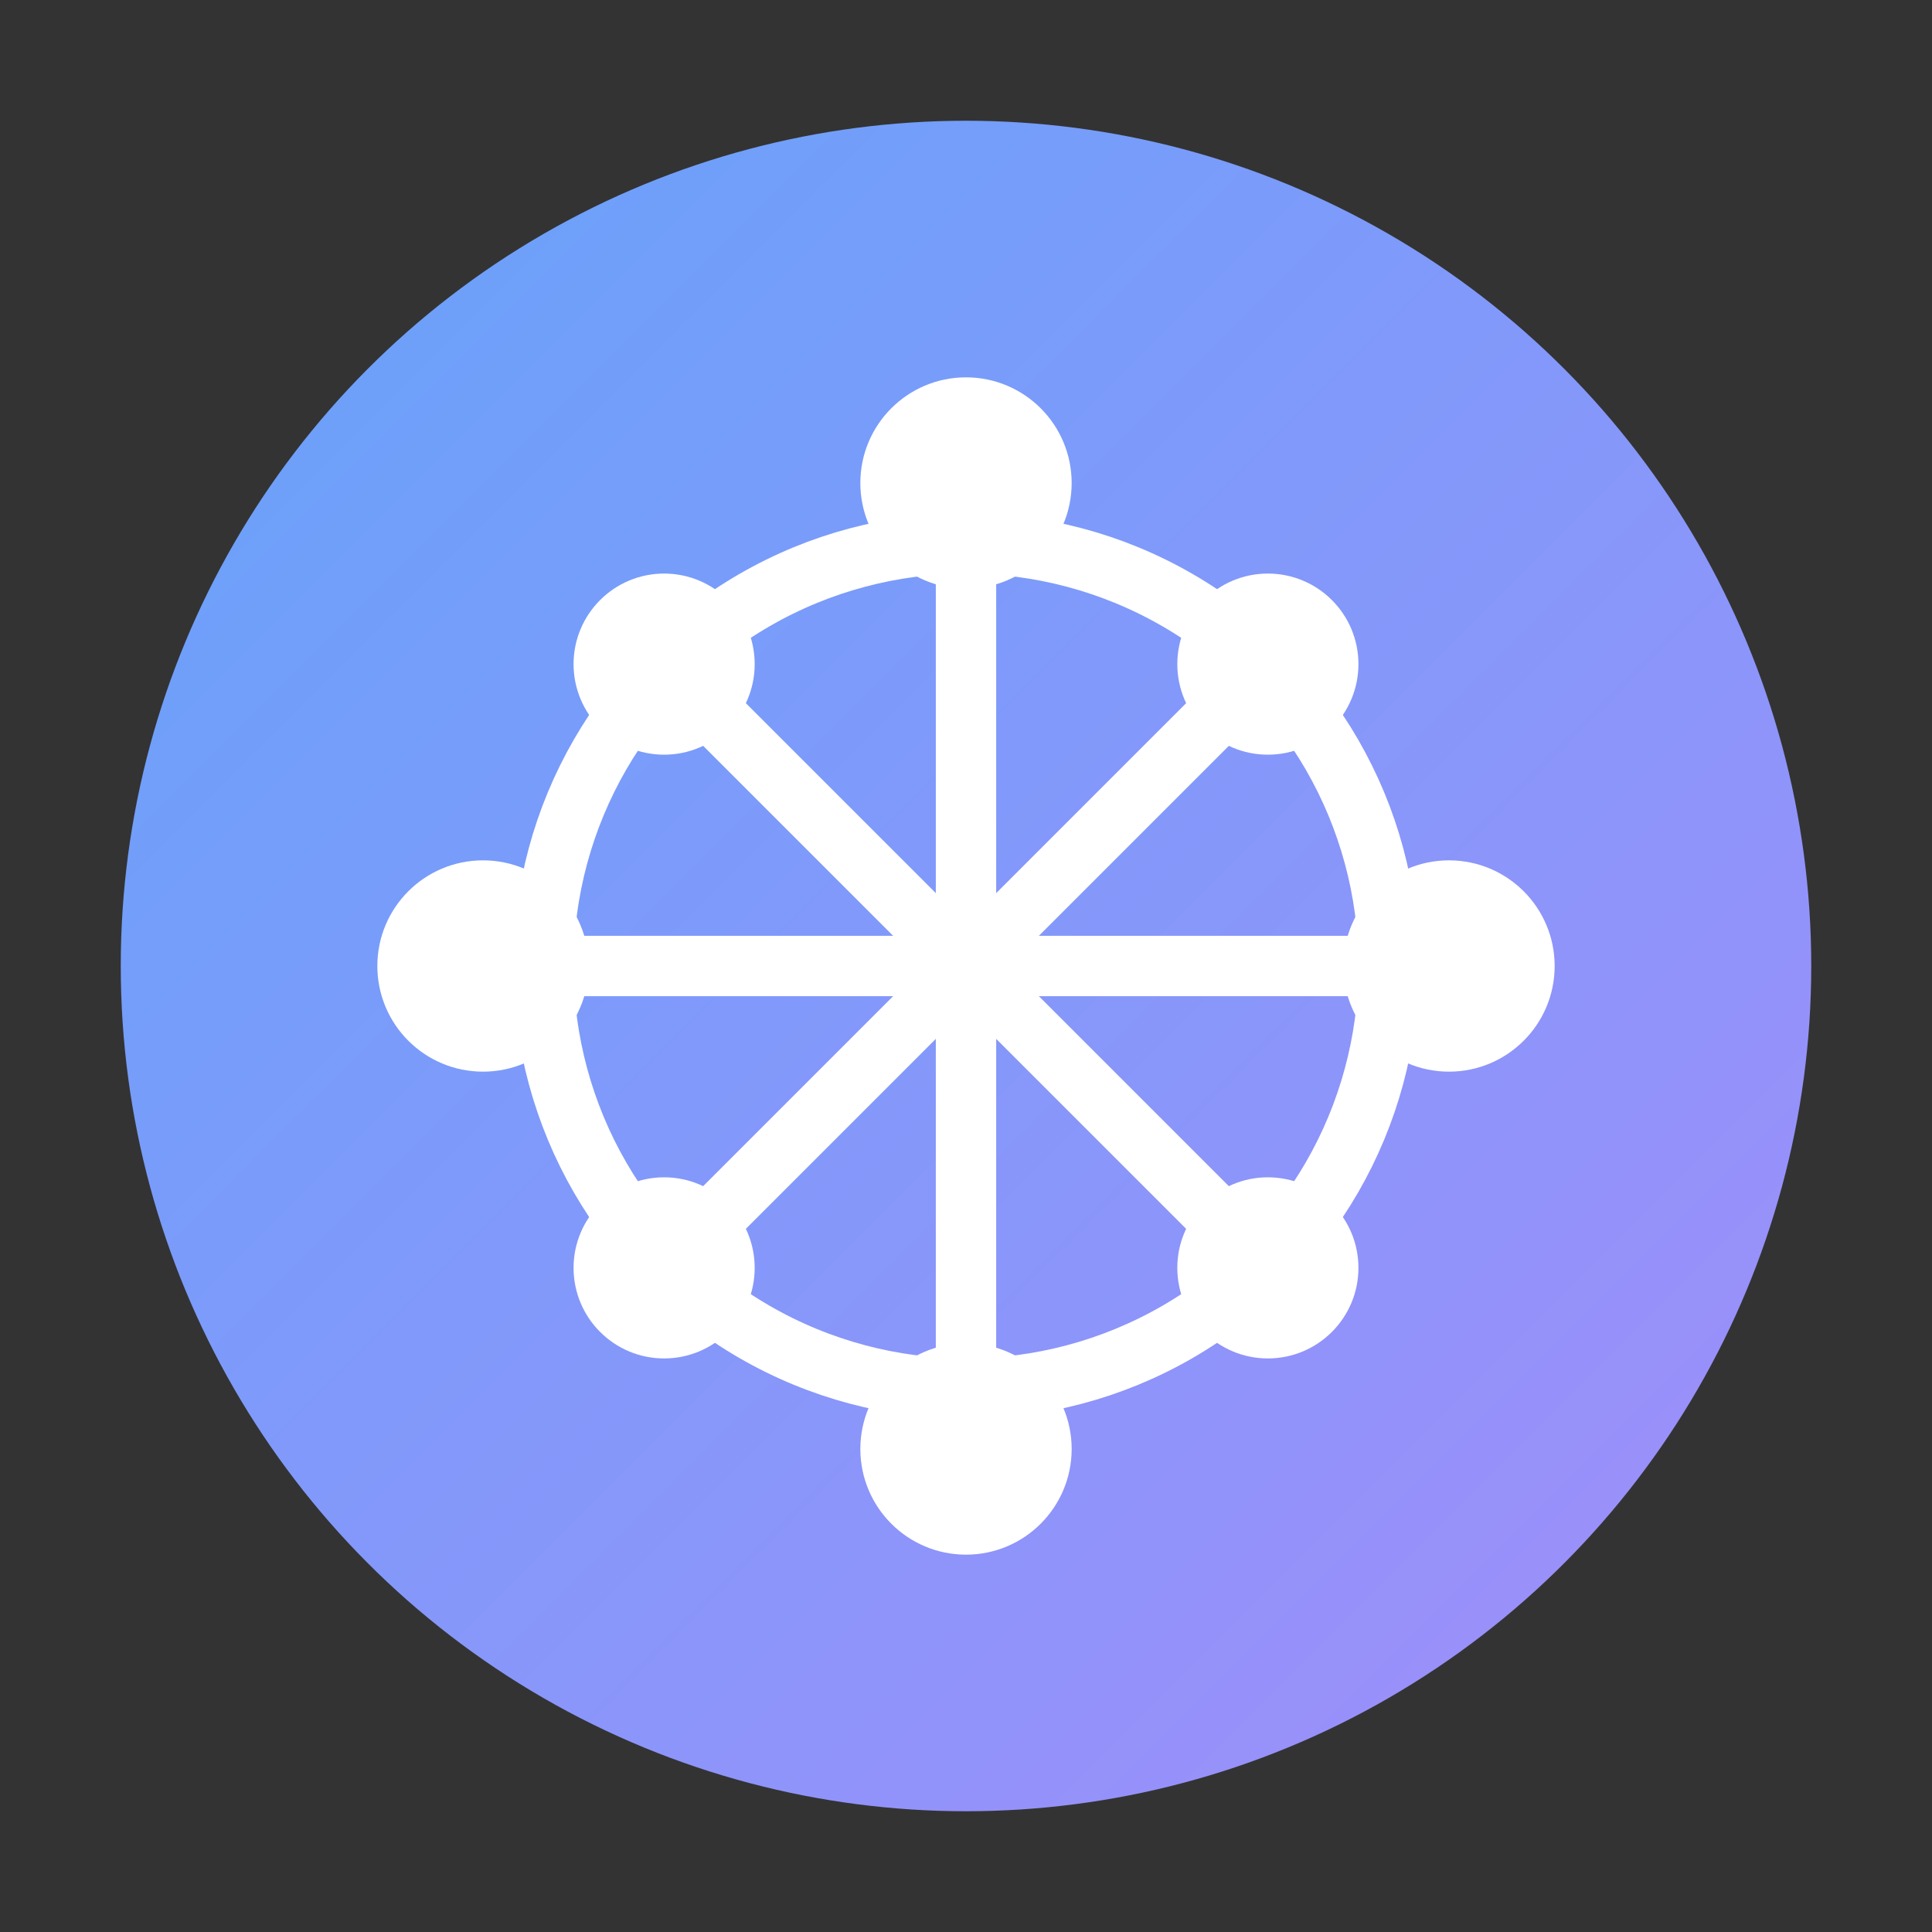 <svg xmlns="http://www.w3.org/2000/svg" viewBox="0 0 64 64" width="64" height="64">
  <rect x="0" y="0" width="64" height="64" fill="#333333" stroke="none"/>
  <defs>
    <linearGradient id="aiFaviconGradient" x1="0" y1="0" x2="64" y2="64" gradientUnits="userSpaceOnUse">
      <stop stop-color="#60A5FA" />
      <stop offset="1" stop-color="#A78BFA" />
    </linearGradient>
  </defs>
  <circle cx="32" cy="32" r="28" fill="url(#aiFaviconGradient)" />
  <g stroke="#fff" stroke-width="2" fill="none">
    <circle cx="32" cy="32" r="14" />
    <circle cx="32" cy="16" r="2.5" fill="#fff" />
    <circle cx="32" cy="48" r="2.5" fill="#fff" />
    <circle cx="16" cy="32" r="2.5" fill="#fff" />
    <circle cx="48" cy="32" r="2.5" fill="#fff" />
    <circle cx="22" cy="22" r="2" fill="#fff" />
    <circle cx="42" cy="22" r="2" fill="#fff" />
    <circle cx="22" cy="42" r="2" fill="#fff" />
    <circle cx="42" cy="42" r="2" fill="#fff" />
    <line x1="32" y1="16" x2="32" y2="48" />
    <line x1="16" y1="32" x2="48" y2="32" />
    <line x1="22" y1="22" x2="42" y2="42" />
    <line x1="42" y1="22" x2="22" y2="42" />
  </g>
</svg> 